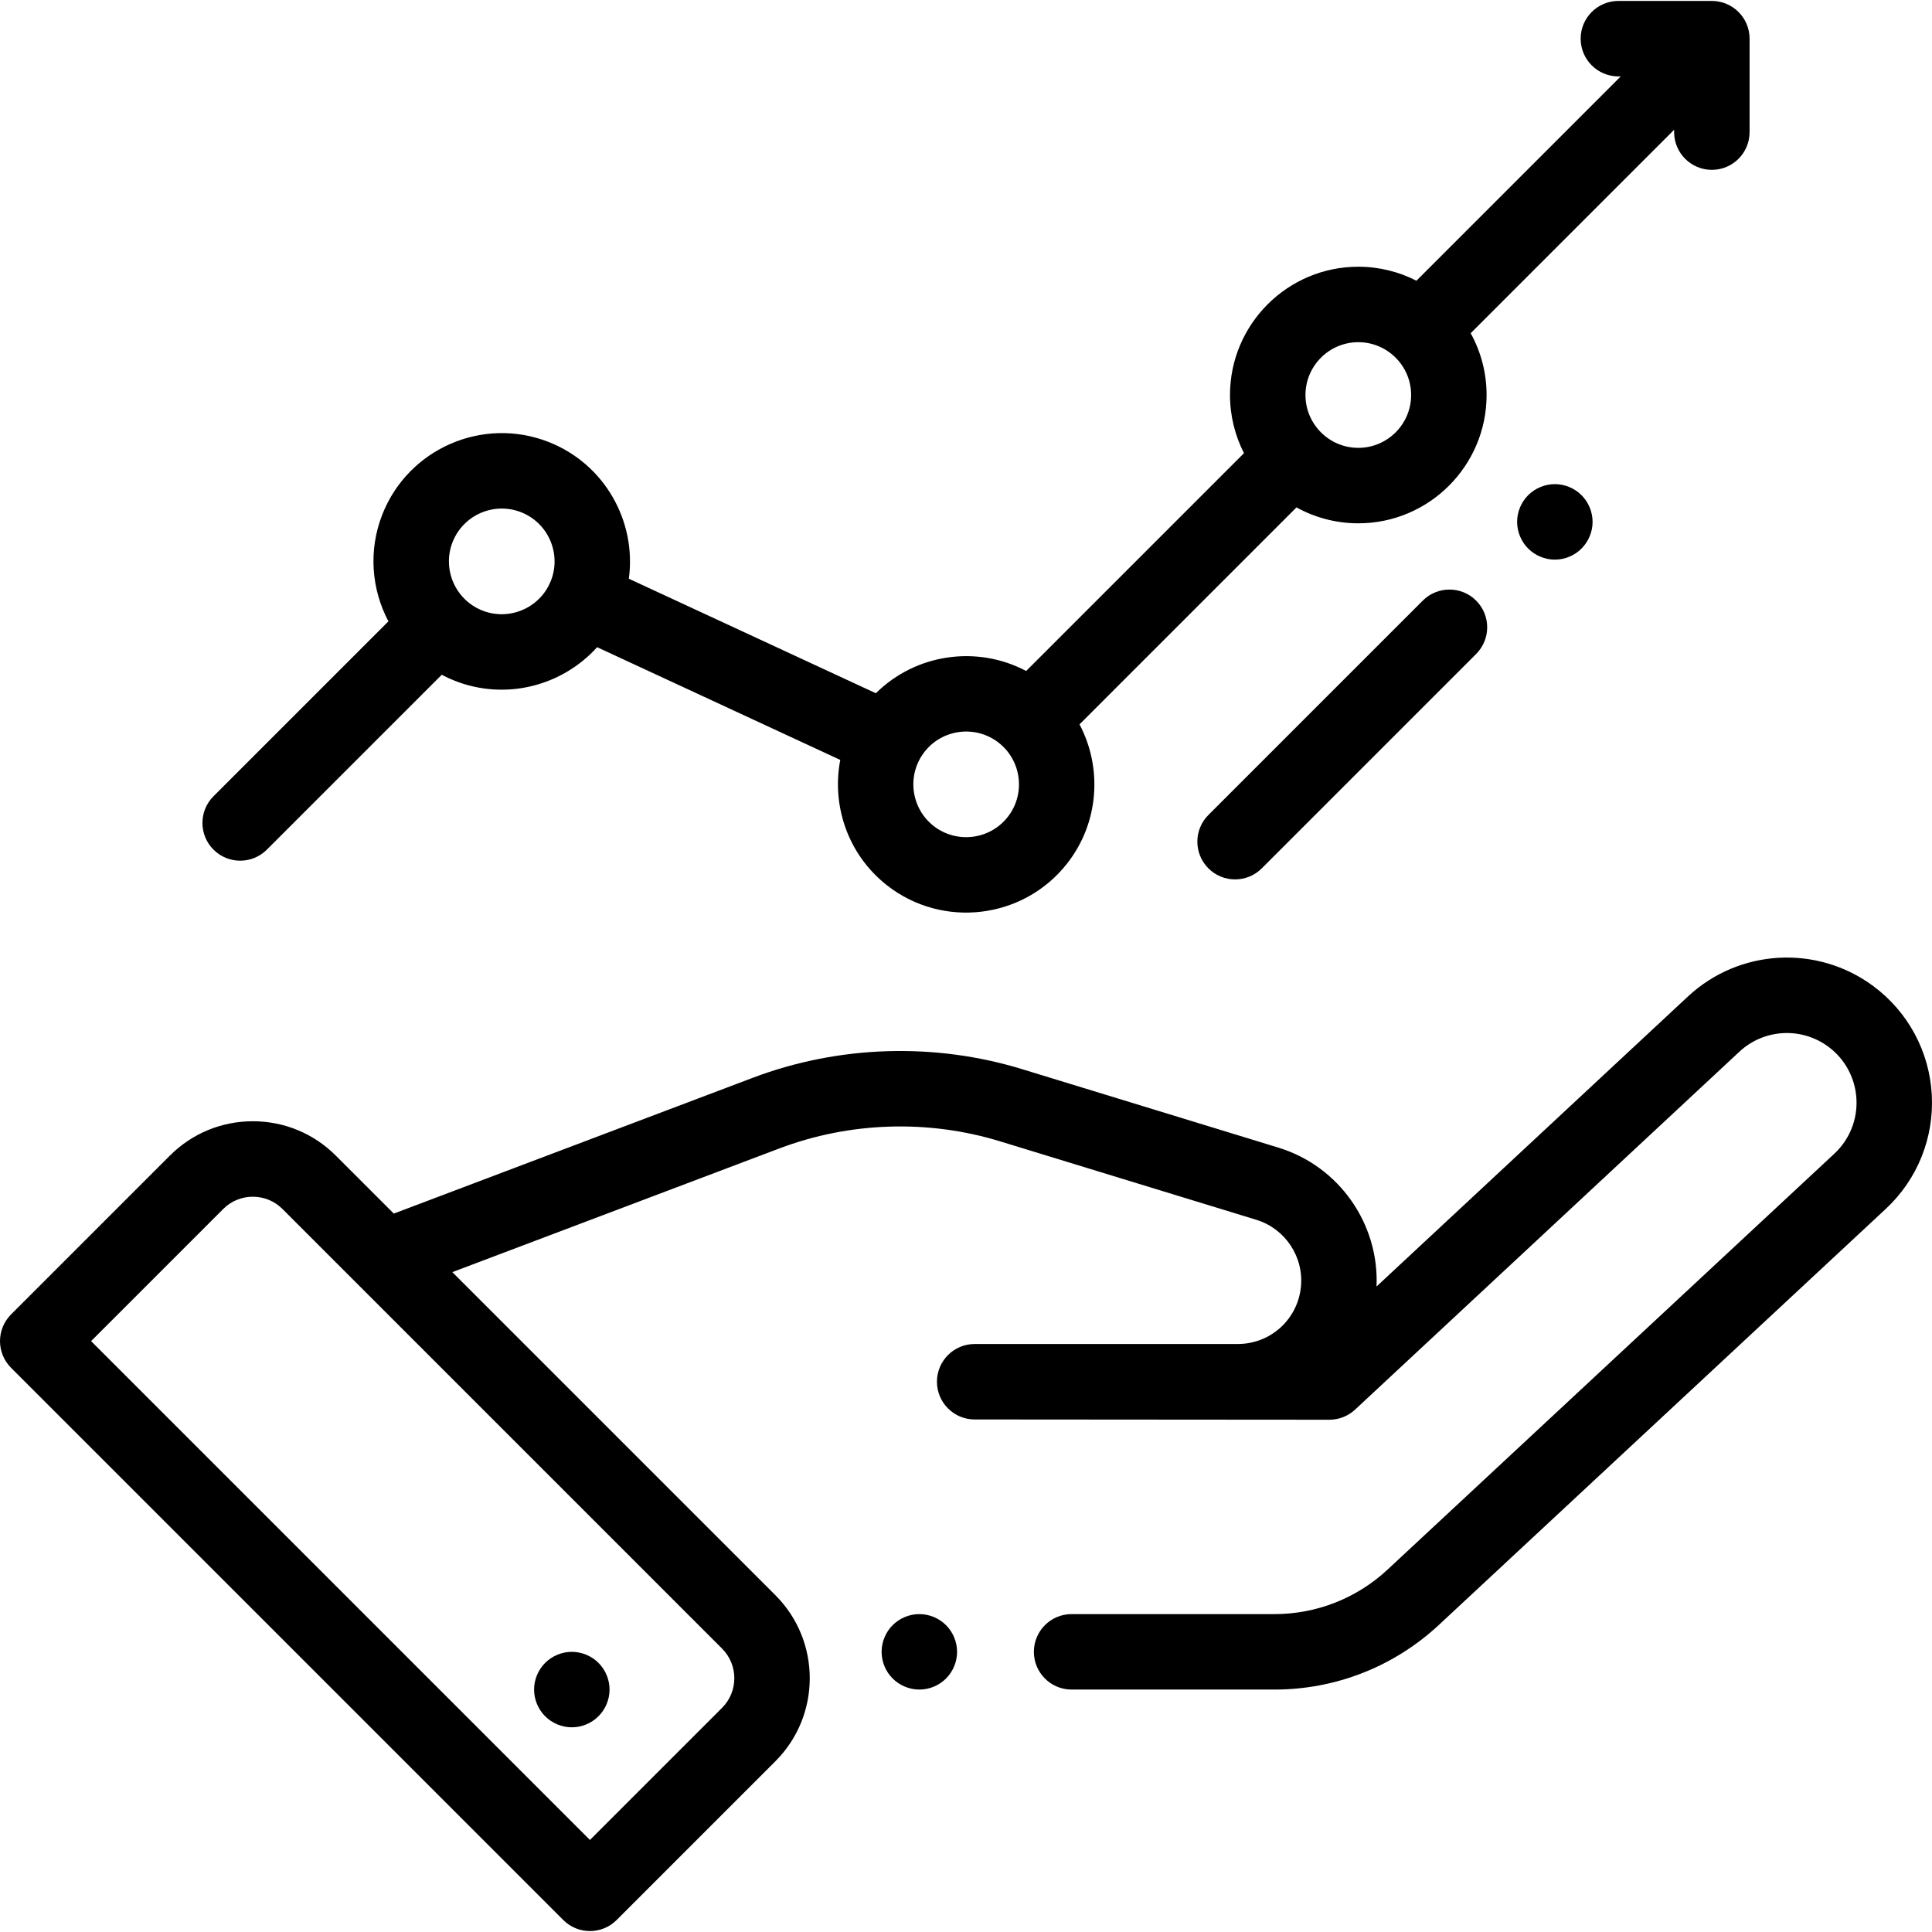 <?xml version="1.0" encoding="iso-8859-1"?>
<!-- Generator: Adobe Illustrator 19.0.0, SVG Export Plug-In . SVG Version: 6.00 Build 0)  -->
<svg version="1.1" id="Capa_1" xmlns="http://www.w3.org/2000/svg" xmlns:xlink="http://www.w3.org/1999/xlink" x="0px" y="0px"
	 viewBox="0 0 512 512" style="enable-background:new 0 0 512 512;" xml:space="preserve">
<g>
	<g>
		<path d="M511.94,290.084c-0.637-11.443-6.282-21.922-15.485-28.75c-14.895-11.05-35.557-9.898-49.132,2.742l-82.525,76.856
			c0.714-16.611-9.944-31.878-26-36.796l-67.936-20.802c-23.275-7.128-48.631-6.31-71.397,2.303l-95.108,35.975l-15.359-15.359
			c-5.874-5.875-13.685-9.11-21.992-9.11s-16.118,3.235-21.992,9.109L2.929,348.338C1.054,350.214,0,352.757,0,355.409
			c0,2.652,1.054,5.195,2.929,7.071l146.343,146.343c1.953,1.952,4.512,2.929,7.071,2.929s5.118-0.977,7.071-2.929l42.085-42.084
			c0,0,0,0,0-0.001c12.125-12.126,12.125-31.856,0-43.983l-85.627-85.626l86.669-32.783c18.643-7.053,39.403-7.724,58.467-1.887
			l67.935,20.802c7.642,2.341,12.61,9.81,11.816,17.762c-0.862,8.638-8.061,15.152-16.742,15.152h-69.716c-5.522,0-10,4.478-10,10
			c0,5.522,4.478,10,10,10l93.995,0.07c2.529,0,4.965-0.958,6.815-2.682l101.845-94.849c6.516-6.068,16.435-6.62,23.586-1.316
			c4.418,3.277,7.127,8.308,7.433,13.801c0.307,5.493-1.828,10.793-5.854,14.542L367.713,415.964
			c-8.168,7.603-18.812,11.79-29.969,11.79h-53.757c-5.522,0-10,4.478-10,10c0,5.522,4.478,10,10,10h53.757
			c16.231,0,31.713-6.091,43.596-17.151l118.404-110.227C508.133,312.568,512.578,301.528,511.94,290.084z M191.356,436.896
			c4.328,4.329,4.328,11.373,0,15.701l-35.014,35.014L24.142,355.409l35.014-35.014c2.097-2.097,4.885-3.251,7.85-3.251
			c2.965,0,5.753,1.154,7.85,3.252L191.356,436.896z"/>
	</g>
</g>
<g>
	<g>
		<path d="M250.707,430.684c-1.86-1.861-4.441-2.93-7.07-2.93c-2.64,0-5.21,1.069-7.07,2.93c-1.87,1.86-2.93,4.44-2.93,7.07
			s1.06,5.21,2.93,7.069c1.86,1.86,4.44,2.931,7.07,2.931s5.21-1.07,7.07-2.931c1.859-1.859,2.93-4.439,2.93-7.069
			S252.567,432.544,250.707,430.684z"/>
	</g>
</g>
<g>
	<g>
		<path d="M158.608,440.684c-1.859-1.86-4.439-2.93-7.07-2.93c-2.63,0-5.21,1.069-7.069,2.93c-1.86,1.86-2.931,4.44-2.931,7.07
			s1.07,5.21,2.931,7.069c1.859,1.861,4.439,2.931,7.069,2.931c2.631,0,5.211-1.07,7.07-2.931c1.86-1.859,2.93-4.439,2.93-7.069
			S160.469,442.544,158.608,440.684z"/>
	</g>
</g>
<g>
	<g>
		<path d="M453.656,0.249h-24.764c-5.522,0-10,4.478-10,10c0,5.522,4.478,10,10,10h0.622L375.37,74.392
			c-4.629-2.364-9.863-3.707-15.408-3.707c-18.748,0-33.999,15.252-33.999,33.999c0,5.545,1.343,10.779,3.707,15.408l-57.727,57.726
			c-13.03-6.903-29.263-4.583-39.827,5.899l-65.466-30.35c2.068-15.171-6.378-30.392-21.247-36.236
			c-17.449-6.858-37.222,1.758-44.08,19.207c-3.767,9.584-2.857,19.865,1.612,28.325L56.578,211.02
			c-3.905,3.905-3.905,10.237,0,14.143c1.955,1.952,4.514,2.929,7.073,2.929c2.56,0,5.118-0.977,7.071-2.929l46.344-46.344
			c1.114,0.588,2.267,1.126,3.466,1.598c13.547,5.325,28.491,1.318,37.709-8.905l64.439,29.874
			c-2.329,12.104,2.007,25.069,12.345,33.2c14.736,11.59,36.153,9.03,47.742-5.706c8.557-10.88,9.392-25.397,3.317-36.917
			l57.498-57.497c4.862,2.685,10.445,4.218,16.382,4.218c18.748,0,33.999-15.252,33.999-33.999c0-5.937-1.533-11.52-4.218-16.382
			l53.913-53.912v0.621c0,5.522,4.478,10,10,10s10-4.478,10-10V10.249C463.656,4.727,459.178,0.249,453.656,0.249z M145.999,153.895
			c-2.824,7.185-10.966,10.732-18.151,7.909c-7.185-2.824-10.733-10.967-7.909-18.151c2.824-7.185,10.966-10.732,18.151-7.909
			C145.275,138.568,148.822,146.71,145.999,153.895z M267.048,216.517c-4.772,6.068-13.591,7.122-19.659,2.35
			c-6.068-4.772-7.122-13.591-2.35-19.659c4.772-6.068,13.591-7.122,19.659-2.35S271.82,210.449,267.048,216.517z M359.964,118.685
			c-7.72,0-14-6.28-14-14s6.28-14,14-14c7.72,0,14,6.28,14,14S367.684,118.685,359.964,118.685z"/>
	</g>
</g>
<g>
	<g>
		<path d="M419.122,131.23c-1.86-1.86-4.44-2.93-7.07-2.93s-5.209,1.069-7.07,2.93c-1.859,1.86-2.93,4.44-2.93,7.07
			s1.07,5.21,2.93,7.069c1.87,1.87,4.44,2.94,7.07,2.94s5.21-1.07,7.07-2.94c1.859-1.859,2.93-4.439,2.93-7.069
			S420.982,133.09,419.122,131.23z"/>
	</g>
</g>
<g>
	<g>
		<path d="M391.192,159.168c-3.904-3.903-10.234-3.904-14.142,0l-56.812,56.812c-3.905,3.905-3.905,10.237,0,14.143
			c1.953,1.952,4.512,2.929,7.071,2.929s5.118-0.977,7.071-2.929l56.812-56.812C395.097,169.406,395.097,163.074,391.192,159.168z"
			/>
	</g>
</g>
<g>
</g>
<g>
</g>
<g>
</g>
<g>
</g>
<g>
</g>
<g>
</g>
<g>
</g>
<g>
</g>
<g>
</g>
<g>
</g>
<g>
</g>
<g>
</g>
<g>
</g>
<g>
</g>
<g>
</g>
</svg>
